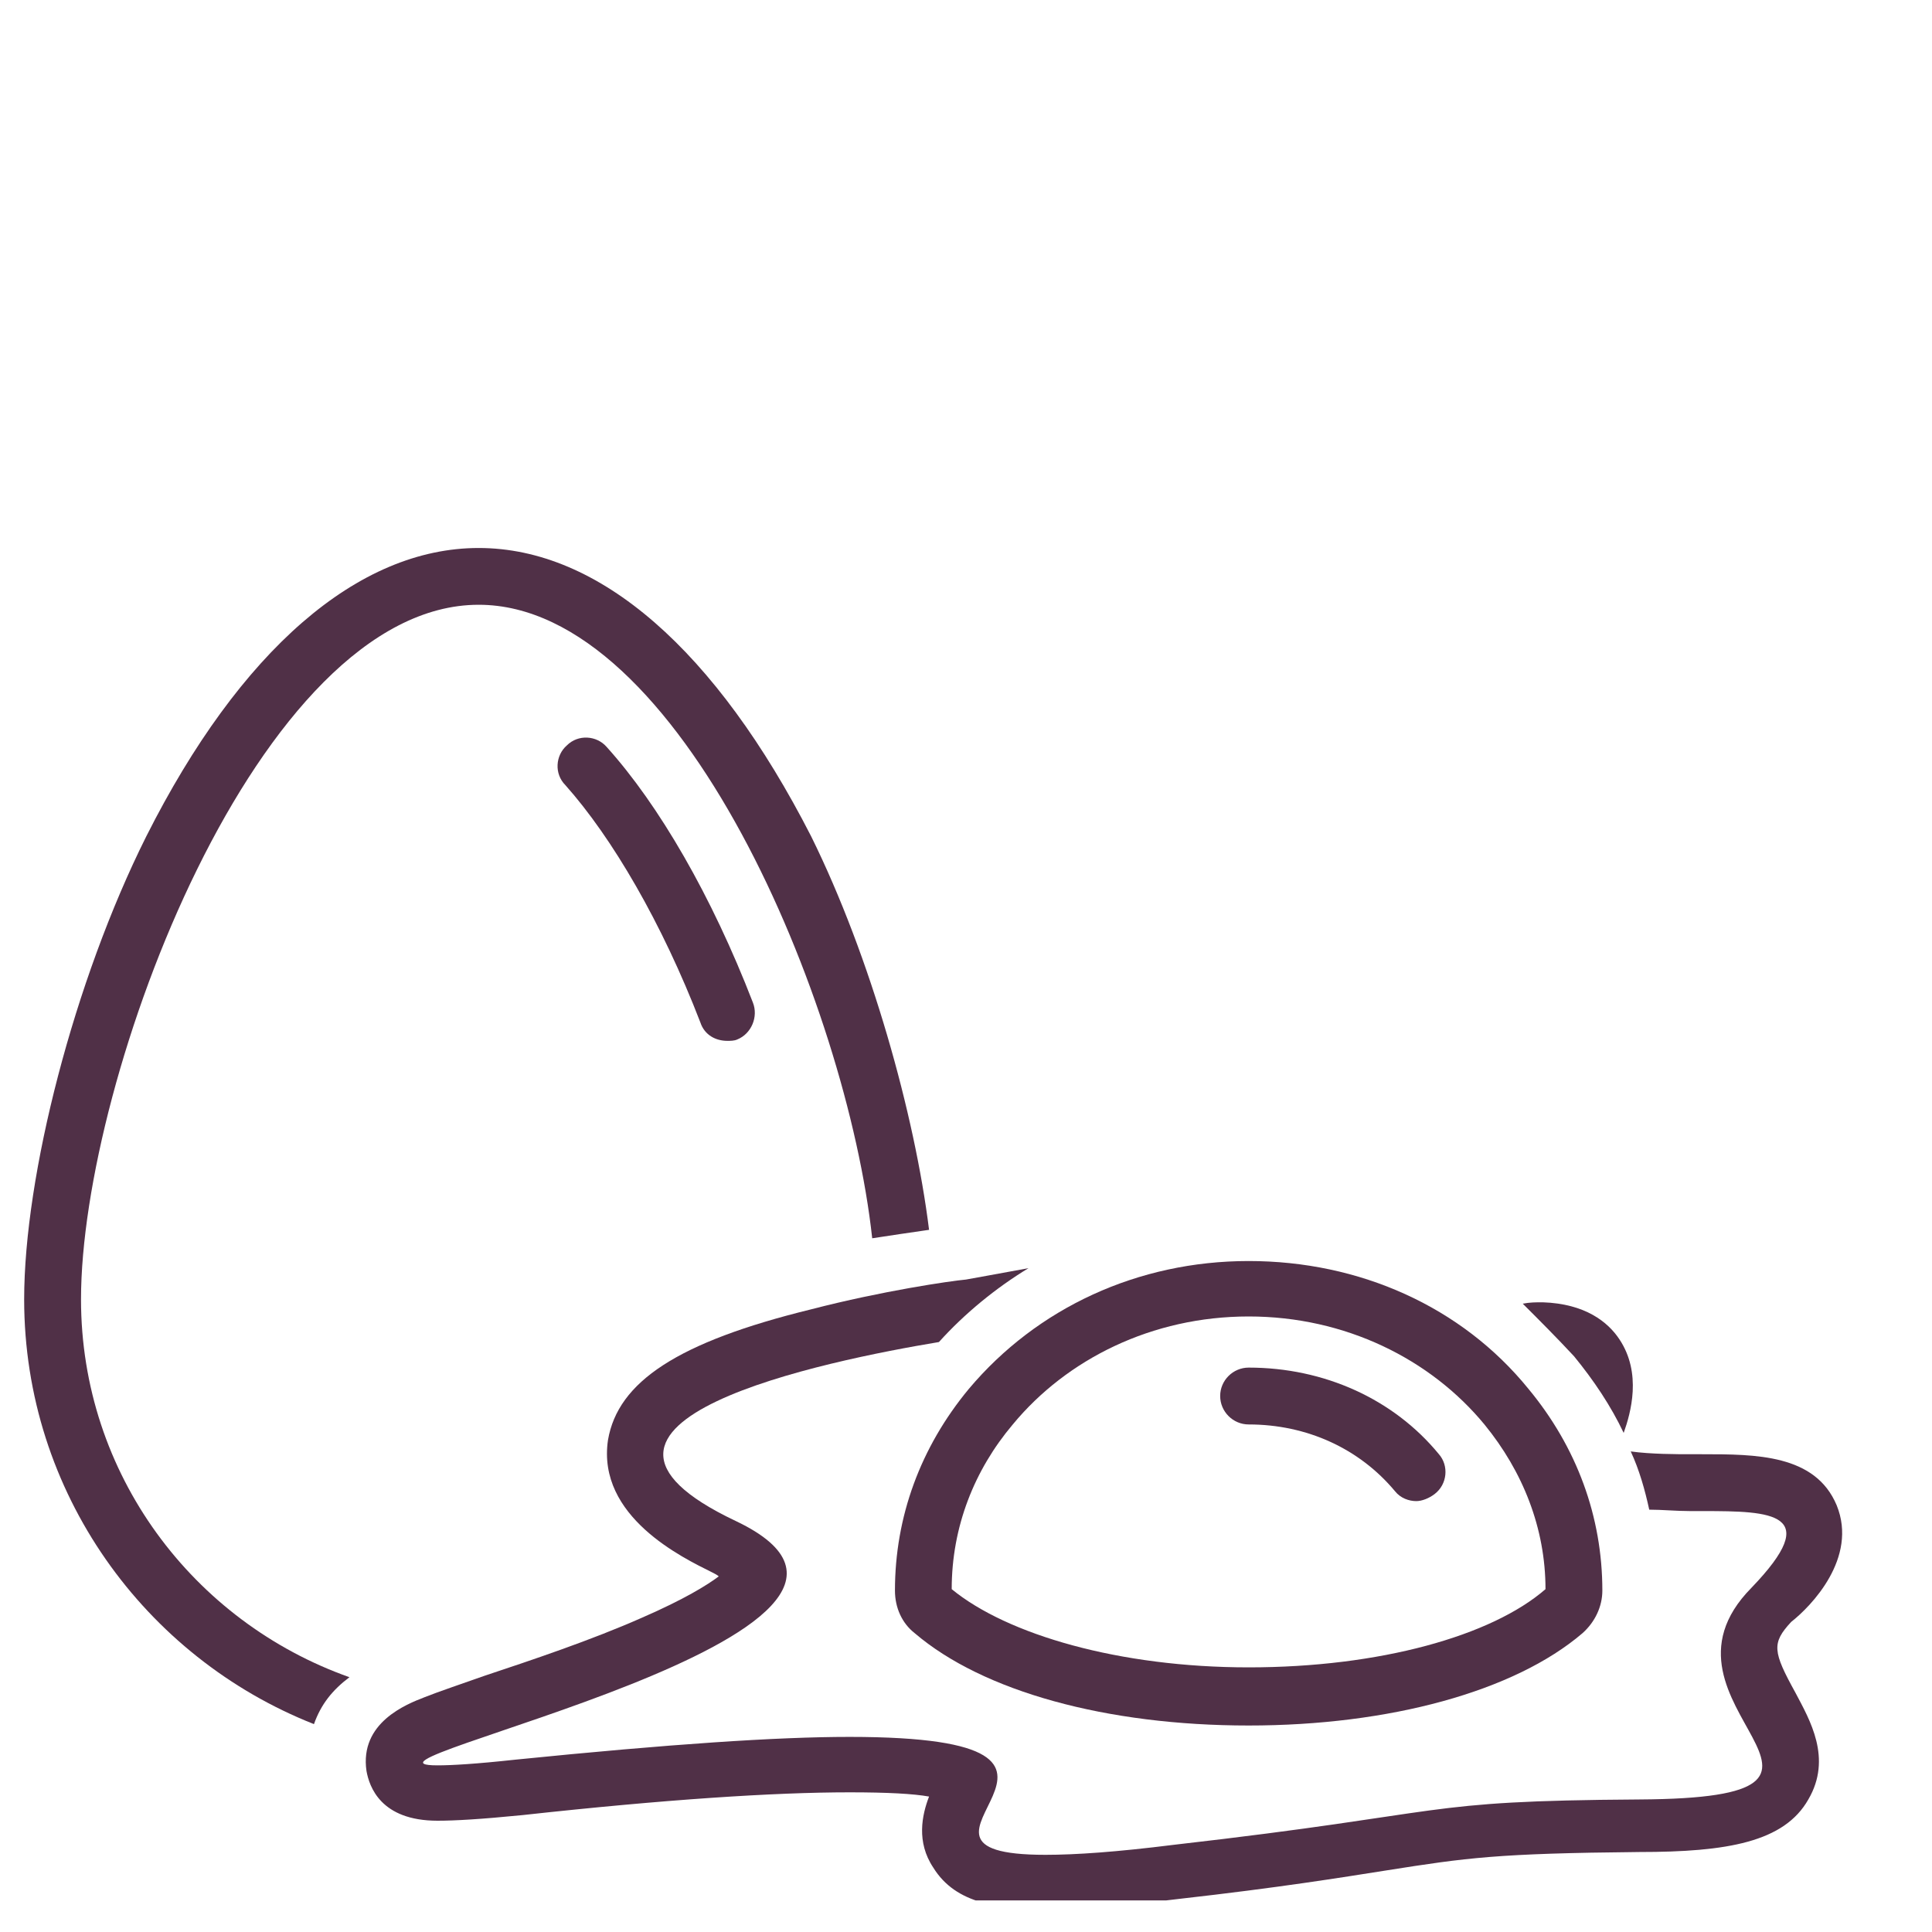 <svg xmlns="http://www.w3.org/2000/svg" xmlns:xlink="http://www.w3.org/1999/xlink" width="100" zoomAndPan="magnify" viewBox="0 0 75 75" height="100" preserveAspectRatio="xMidYMid meet" version="1.0"><defs><clipPath id="e261ae8c83"><path d="M 0.879 21.273 L 37 21.273 L 37 67 L 0.879 67 Z M 0.879 21.273 " clip-rule="nonzero"/></clipPath><clipPath id="755e7c92af"><path d="M 14 49 L 72 49 L 72 73.773 L 14 73.773 Z M 14 49 " clip-rule="nonzero"/></clipPath></defs><path fill="#503047" d="M 28.234 40.406 C 28.344 40.406 28.508 40.406 28.621 40.352 C 29.172 40.129 29.445 39.469 29.227 38.918 C 27.629 34.781 25.586 31.254 23.547 28.992 C 23.16 28.551 22.445 28.496 22.004 28.938 C 21.562 29.324 21.508 30.039 21.949 30.48 C 23.766 32.52 25.699 35.828 27.188 39.691 C 27.352 40.188 27.793 40.406 28.234 40.406 Z M 28.234 40.406 " fill-opacity="1" fill-rule="nonzero"/><g clip-path="url(#e261ae8c83)"><path fill="#503047" d="M 12.188 66.93 C 12.461 66.16 12.902 65.609 13.566 65.109 C 7.5 62.961 3.145 57.227 3.145 50.441 C 3.145 41.84 10.035 23.477 18.582 23.477 C 26.414 23.477 32.867 38.973 33.859 48.07 C 34.574 47.961 35.293 47.852 36.066 47.742 C 35.512 43.273 33.805 37.152 31.488 32.465 C 27.793 25.242 23.27 21.273 18.582 21.273 C 13.898 21.273 9.32 25.242 5.68 32.465 C 2.867 38.09 0.938 45.645 0.938 50.441 C 0.938 57.941 5.625 64.34 12.188 66.93 Z M 12.188 66.93 " fill-opacity="1" fill-rule="nonzero"/></g><g clip-path="url(#755e7c92af)"><path fill="#503047" d="M 71.301 58.438 C 70.473 56.453 68.16 56.453 66.062 56.453 L 65.621 56.453 C 65.125 56.453 64.078 56.453 63.305 56.344 C 63.637 57.059 63.855 57.832 64.023 58.605 C 64.52 58.605 65.07 58.66 65.621 58.66 C 65.789 58.66 65.953 58.66 66.117 58.66 C 68.766 58.66 70.805 58.715 67.992 61.637 C 63.473 66.215 74.059 69.797 63.637 69.855 C 54.922 69.91 56.633 70.352 45.551 71.617 C 43.344 71.895 41.746 72.004 40.586 72.004 C 33.363 72.004 44.887 67.426 32.977 67.426 C 30.164 67.426 26.027 67.703 20.016 68.309 C 18.473 68.477 17.535 68.531 16.984 68.531 C 12.406 68.531 37.609 63.348 28.566 59.047 C 20.402 55.184 32.148 52.812 36.449 52.098 C 37.441 50.996 38.656 50 39.926 49.23 C 38.711 49.449 37.828 49.617 37.5 49.672 C 36.891 49.727 34.246 50.113 31.488 50.828 C 26.305 52.098 23.988 53.641 23.602 55.902 C 23.16 58.879 26.523 60.48 27.629 61.031 C 27.738 61.086 27.848 61.141 27.902 61.195 C 27.461 61.527 26.578 62.078 24.926 62.797 C 22.941 63.676 20.625 64.449 18.805 65.055 C 17.867 65.387 17.039 65.664 16.488 65.883 C 15.77 66.16 13.953 66.875 14.227 68.75 C 14.336 69.355 14.777 70.68 16.984 70.68 C 17.645 70.68 18.641 70.625 20.293 70.461 C 25.809 69.855 30.055 69.578 32.977 69.578 C 34.465 69.578 35.457 69.633 36.066 69.742 C 35.789 70.461 35.566 71.508 36.23 72.5 C 37.113 73.934 38.82 74.102 40.586 74.102 C 41.855 74.102 43.562 73.988 45.77 73.715 C 49.684 73.273 52.055 72.887 53.82 72.609 C 56.965 72.113 58.121 71.949 63.637 71.895 C 67.055 71.895 69.262 71.508 70.199 69.855 C 71.137 68.254 70.254 66.766 69.703 65.719 C 68.82 64.117 68.766 63.789 69.535 62.961 C 70.309 62.355 72.129 60.48 71.301 58.438 Z M 71.301 58.438 " fill-opacity="1" fill-rule="nonzero"/></g><path fill="#503047" d="M 61.102 52.648 C 61.871 53.586 62.535 54.578 63.031 55.625 C 63.305 54.855 63.746 53.309 62.863 51.988 C 62.422 51.324 61.543 50.609 59.887 50.555 C 59.609 50.555 59.391 50.555 59.113 50.609 C 59.777 51.27 60.438 51.934 61.102 52.648 Z M 61.102 52.648 " fill-opacity="1" fill-rule="nonzero"/><path fill="#503047" d="M 48.473 48.953 C 44.172 48.953 40.254 50.773 37.609 53.918 C 35.734 56.18 34.742 58.879 34.742 61.746 C 34.742 62.41 35.016 63.016 35.512 63.402 C 38.16 65.664 42.957 66.984 48.473 66.984 C 53.93 66.984 58.785 65.664 61.43 63.402 C 61.926 62.961 62.203 62.355 62.203 61.746 C 62.203 58.879 61.211 56.18 59.336 53.918 C 56.742 50.719 52.773 48.953 48.473 48.953 Z M 59.996 61.691 C 57.902 63.512 53.547 64.727 48.473 64.727 C 43.453 64.727 39.098 63.457 36.945 61.691 C 36.945 59.266 37.828 57.059 39.316 55.297 C 41.414 52.758 44.723 51.105 48.473 51.105 C 52.223 51.105 55.531 52.758 57.625 55.297 C 59.113 57.117 59.996 59.32 59.996 61.691 Z M 59.996 61.691 " fill-opacity="1" fill-rule="nonzero"/><path fill="#503047" d="M 48.473 53.09 C 47.867 53.09 47.367 53.586 47.367 54.191 C 47.367 54.801 47.867 55.297 48.473 55.297 C 50.734 55.297 52.773 56.234 54.152 57.887 C 54.371 58.164 54.703 58.273 54.98 58.273 C 55.199 58.273 55.477 58.164 55.695 57.996 C 56.191 57.613 56.246 56.895 55.859 56.453 C 54.098 54.305 51.395 53.09 48.473 53.09 Z M 48.473 53.09 " fill-opacity="1" fill-rule="nonzero"/></svg>